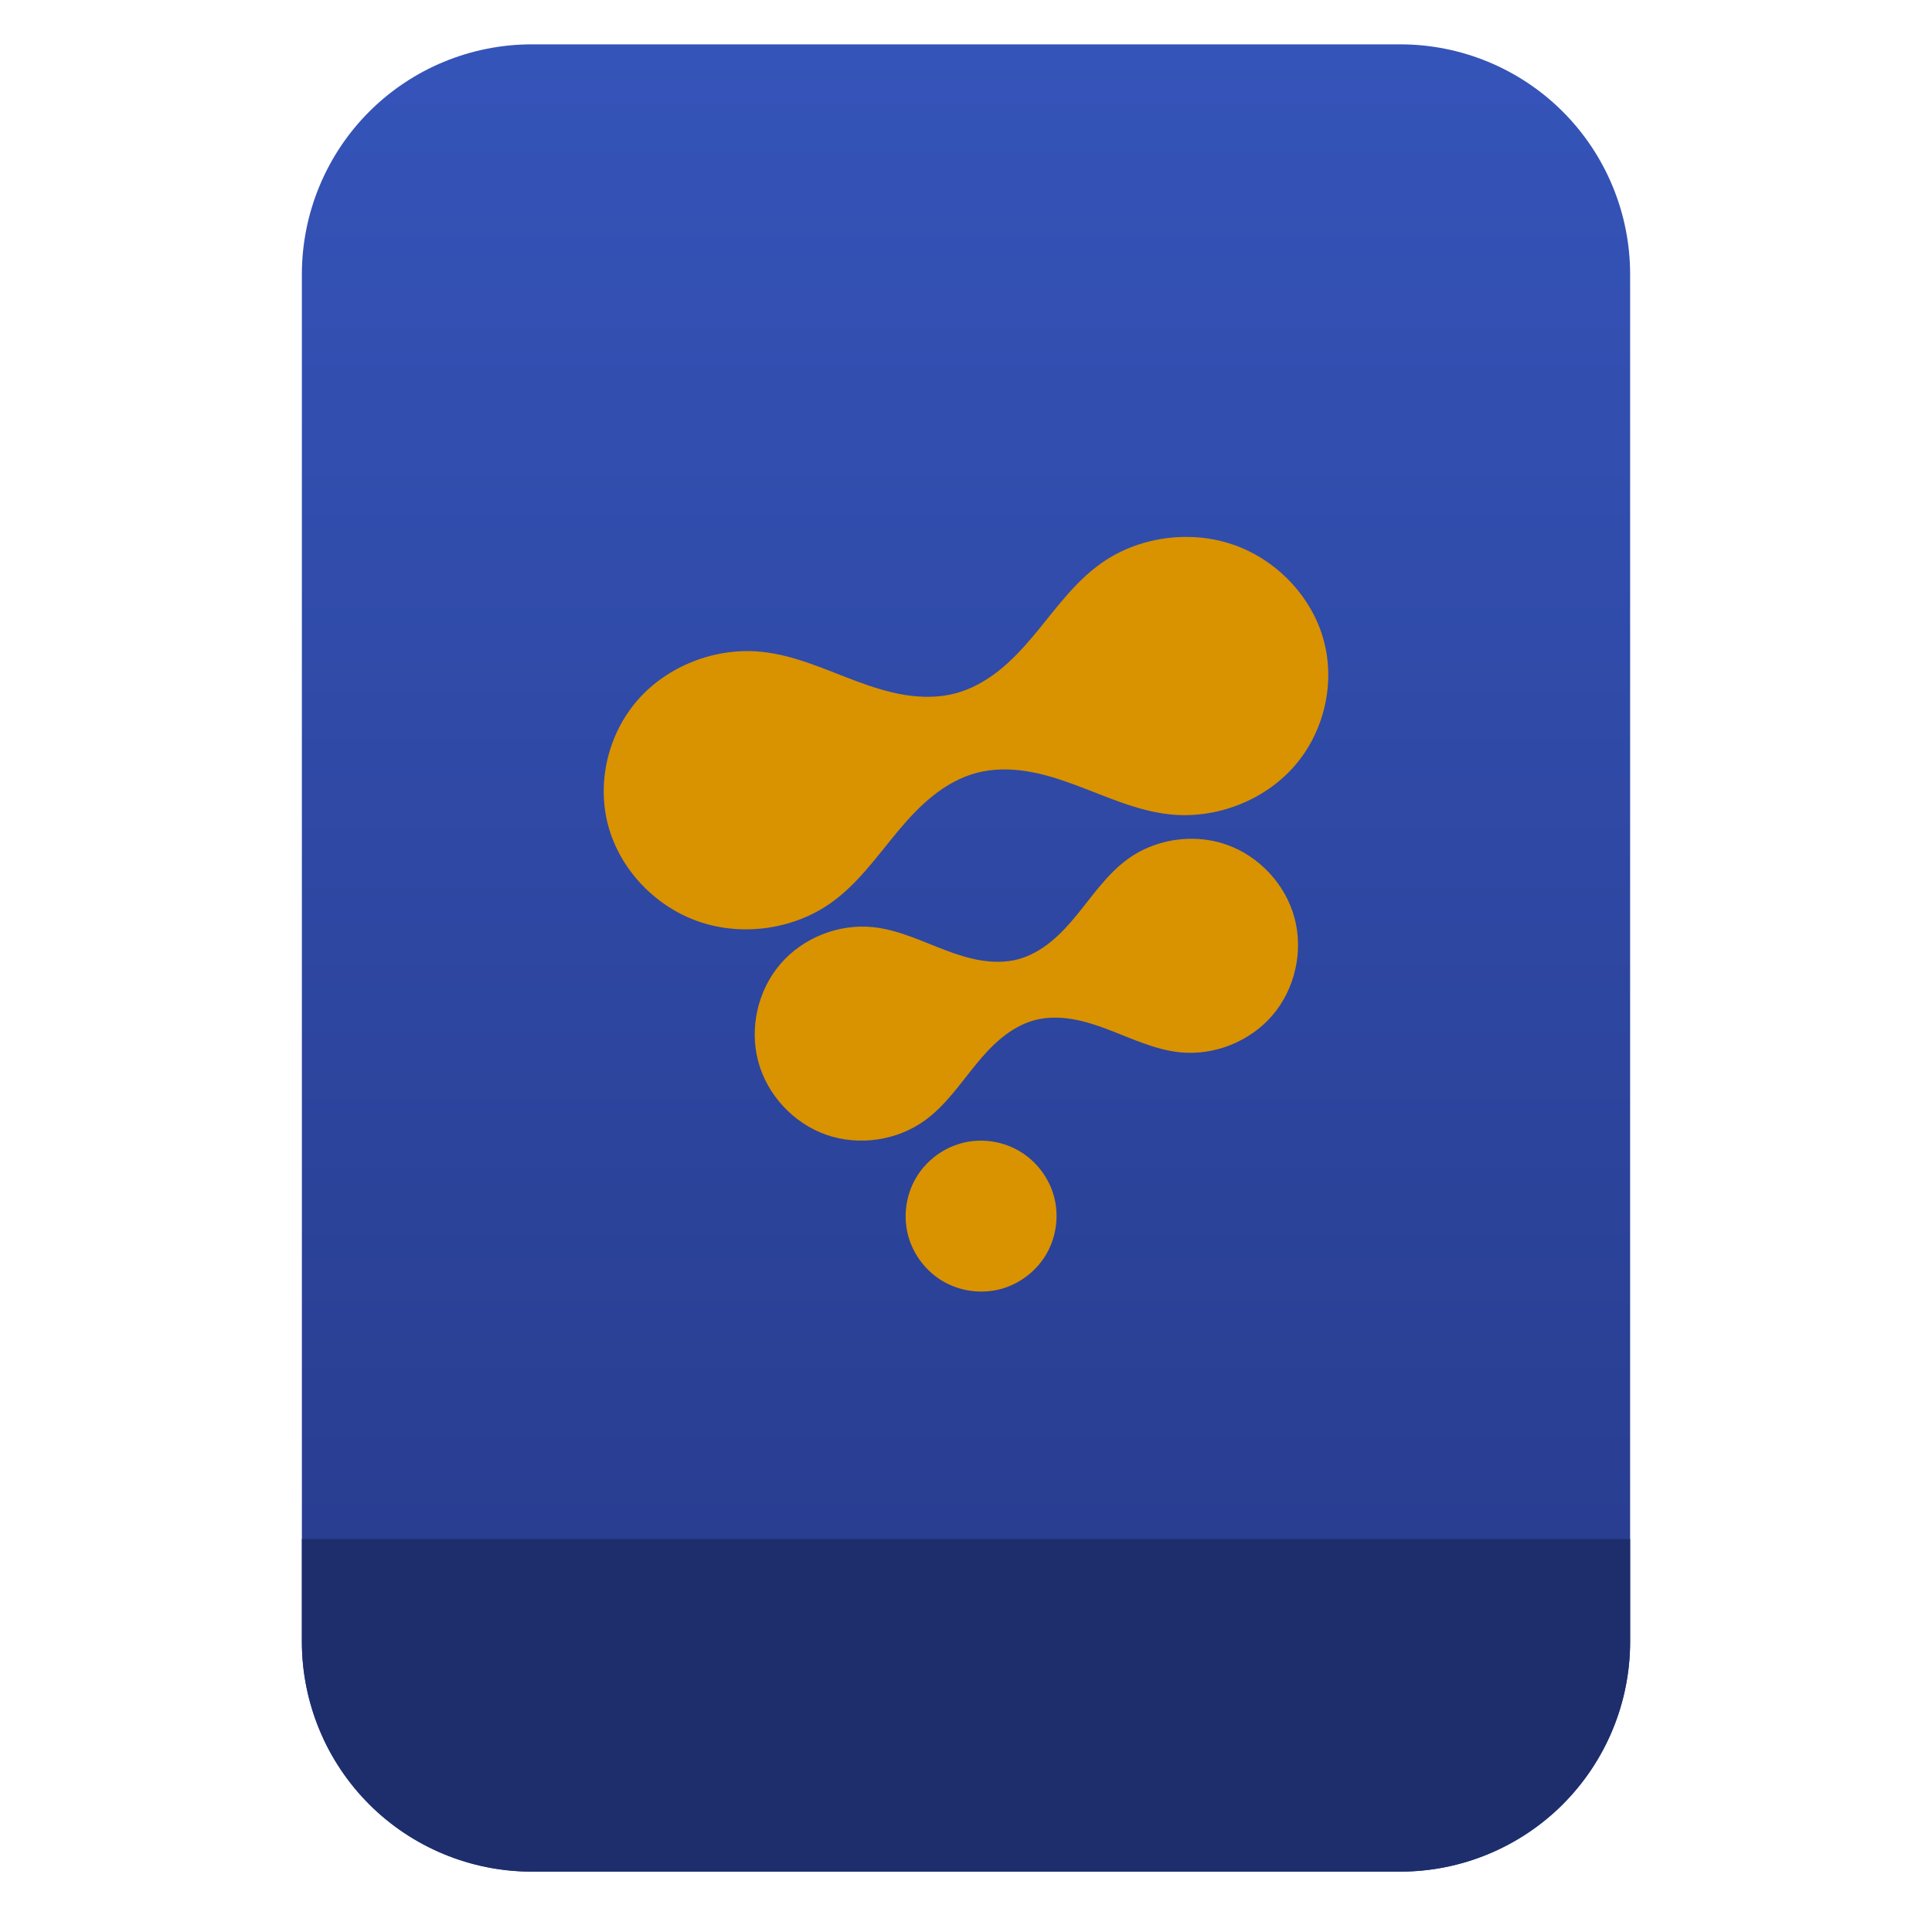 <?xml version="1.0" encoding="UTF-8" standalone="no"?>
<svg
   style="clip-rule:evenodd;fill-rule:evenodd;stroke-linejoin:round;stroke-miterlimit:2"
   viewBox="0 0 64 64"
   version="1.1"
   id="svg13"
   sodipodi:docname="application-x-fusioncomp.svg"
   inkscape:version="1.1.2 (0a00cf5339, 2022-02-04)"
   xmlns:inkscape="http://www.inkscape.org/namespaces/inkscape"
   xmlns:sodipodi="http://sodipodi.sourceforge.net/DTD/sodipodi-0.dtd"
   xmlns:xlink="http://www.w3.org/1999/xlink"
   xmlns="http://www.w3.org/2000/svg"
   xmlns:svg="http://www.w3.org/2000/svg">
  <sodipodi:namedview
     id="namedview15"
     pagecolor="#ffffff"
     bordercolor="#666666"
     borderopacity="1.0"
     inkscape:pageshadow="2"
     inkscape:pageopacity="0.0"
     inkscape:pagecheckerboard="0"
     showgrid="false"
     inkscape:zoom="10.65625"
     inkscape:cx="55.97654"
     inkscape:cy="32"
     inkscape:window-width="1896"
     inkscape:window-height="1022"
     inkscape:window-x="12"
     inkscape:window-y="46"
     inkscape:window-maximized="1"
     inkscape:current-layer="svg13" />
  <path
     id="path2"
     style="fill:url(#linearGradient6567)"
     d="M 17.617 1.469 C 15.597 1.469 13.659 2.271 12.23 3.699 C 10.802 5.128 10 7.068 10 9.088 L 10 13.947 L 10 54.383 C 10 56.403 10.802 58.341 12.23 59.77 C 13.659 61.198 15.597 62 17.617 62 L 46.383 62 C 48.403 62 50.341 61.198 51.77 59.77 C 53.198 58.341 54 56.403 54 54.383 L 54 13.947 L 54 9.088 C 54 7.068 53.198 5.128 51.77 3.699 C 50.341 2.271 48.403 1.469 46.383 1.469 L 36.42 1.469 L 27.58 1.469 L 17.617 1.469 z " />
  <path
     d="m 32.336,37.79 c -0.163,0.01 -0.326,0.037 -0.484,0.08 -0.633,0.169 -1.191,0.598 -1.518,1.166 -0.328,0.567 -0.42,1.265 -0.25,1.898 0.17,0.633 0.599,1.19 1.166,1.518 0.567,0.327 1.266,0.419 1.898,0.25 0.633,-0.17 1.191,-0.599 1.518,-1.166 0.328,-0.568 0.42,-1.266 0.25,-1.899 -0.17,-0.632 -0.599,-1.19 -1.166,-1.517 -0.425,-0.246 -0.924,-0.361 -1.414,-0.33 z m 7.033,-10.003 c -0.717,0.02 -1.429,0.249 -2.01,0.67 -0.673,0.489 -1.15,1.192 -1.675,1.836 -0.263,0.322 -0.542,0.634 -0.864,0.897 -0.322,0.263 -0.69,0.478 -1.091,0.586 -0.402,0.107 -0.828,0.104 -1.239,0.037 -0.41,-0.067 -0.808,-0.198 -1.197,-0.346 -0.778,-0.296 -1.542,-0.667 -2.369,-0.754 -1.142,-0.12 -2.331,0.353 -3.076,1.225 -0.746,0.871 -1.028,2.117 -0.731,3.224 0.297,1.107 1.164,2.044 2.246,2.426 1.083,0.382 2.349,0.199 3.278,-0.475 0.673,-0.488 1.15,-1.191 1.675,-1.836 0.263,-0.322 0.542,-0.633 0.864,-0.896 0.322,-0.263 0.69,-0.478 1.091,-0.586 0.402,-0.107 0.828,-0.104 1.239,-0.037 0.41,0.067 0.808,0.198 1.197,0.346 0.778,0.296 1.542,0.666 2.369,0.754 1.142,0.12 2.331,-0.354 3.076,-1.225 0.746,-0.871 1.028,-2.118 0.731,-3.225 -0.297,-1.107 -1.164,-2.043 -2.246,-2.425 -0.406,-0.144 -0.838,-0.208 -1.268,-0.196 z m -0.211,-9.999 c -0.955,0.025 -1.906,0.323 -2.679,0.871 -0.898,0.635 -1.533,1.551 -2.233,2.388 -0.35,0.419 -0.723,0.823 -1.152,1.164 -0.43,0.342 -0.919,0.62 -1.455,0.76 -0.536,0.14 -1.103,0.138 -1.651,0.051 -0.547,-0.087 -1.079,-0.257 -1.597,-0.449 -1.037,-0.385 -2.057,-0.868 -3.161,-0.981 -1.522,-0.156 -3.107,0.459 -4.101,1.592 -0.994,1.133 -1.371,2.752 -0.975,4.191 0.397,1.44 1.555,2.658 2.998,3.155 1.443,0.497 3.131,0.259 4.369,-0.617 0.898,-0.635 1.533,-1.551 2.233,-2.389 0.35,-0.419 0.723,-0.822 1.152,-1.164 0.43,-0.342 0.919,-0.62 1.455,-0.76 0.536,-0.14 1.103,-0.138 1.651,-0.051 0.547,0.087 1.079,0.257 1.597,0.45 1.037,0.384 2.057,0.867 3.161,0.98 1.522,0.156 3.107,-0.459 4.101,-1.592 0.994,-1.133 1.371,-2.752 0.975,-4.191 -0.397,-1.439 -1.555,-2.657 -2.998,-3.154 -0.542,-0.187 -1.116,-0.27 -1.69,-0.254 z"
     style="fill:#d99200;fill-rule:nonzero"
     id="path4" />
  <defs
     id="defs11">
    <linearGradient
       id="_Linear1"
       x2="1"
       gradientTransform="matrix(0,-49.619,49.619,0,615.22,51.088)"
       gradientUnits="userSpaceOnUse">
      <stop
         style="stop-color:#293e91"
         offset="0"
         id="stop6" />
      <stop
         style="stop-color:#3554b9"
         offset="1"
         id="stop8" />
    </linearGradient>
    <linearGradient
       inkscape:collect="always"
       xlink:href="#_Linear1"
       id="linearGradient6567"
       gradientUnits="userSpaceOnUse"
       gradientTransform="matrix(0,-49.619,49.619,0,615.22,51.088)"
       x2="1" />
  </defs>
  <path
     id="path2-3"
     style="clip-rule:evenodd;fill:#1e2e6c;fill-opacity:1;fill-rule:evenodd;stroke-linejoin:round;stroke-miterlimit:2"
     d="m 10,50.982 v 3.398 0.002 c 6.5e-5,0.252 0.012,0.502 0.037,0.75 v 0.002 c 0.025,0.248 0.063,0.495 0.111,0.738 v 0.002 c 0.049,0.243 0.11,0.484 0.182,0.721 v 0.002 c 0.072,0.237 0.155,0.469 0.25,0.697 v 0.002 c 0.095,0.228 0.2,0.454 0.316,0.672 v 0.002 c 0.117,0.218 0.245,0.43 0.383,0.637 v 0.002 c 0.138,0.207 0.287,0.406 0.445,0.6 v 0.002 c 0.158,0.193 0.328,0.378 0.506,0.557 v 0.002 c 0.714,0.714 1.557,1.271 2.473,1.65 C 15.619,61.799 16.607,62 17.617,62 h 28.766 c 1.01,0 1.999,-0.2 2.914,-0.58 0.916,-0.379 1.758,-0.936 2.473,-1.65 v -0.002 C 53.198,58.339 54,56.401 54,54.381 v -3.398 z" />
</svg>
